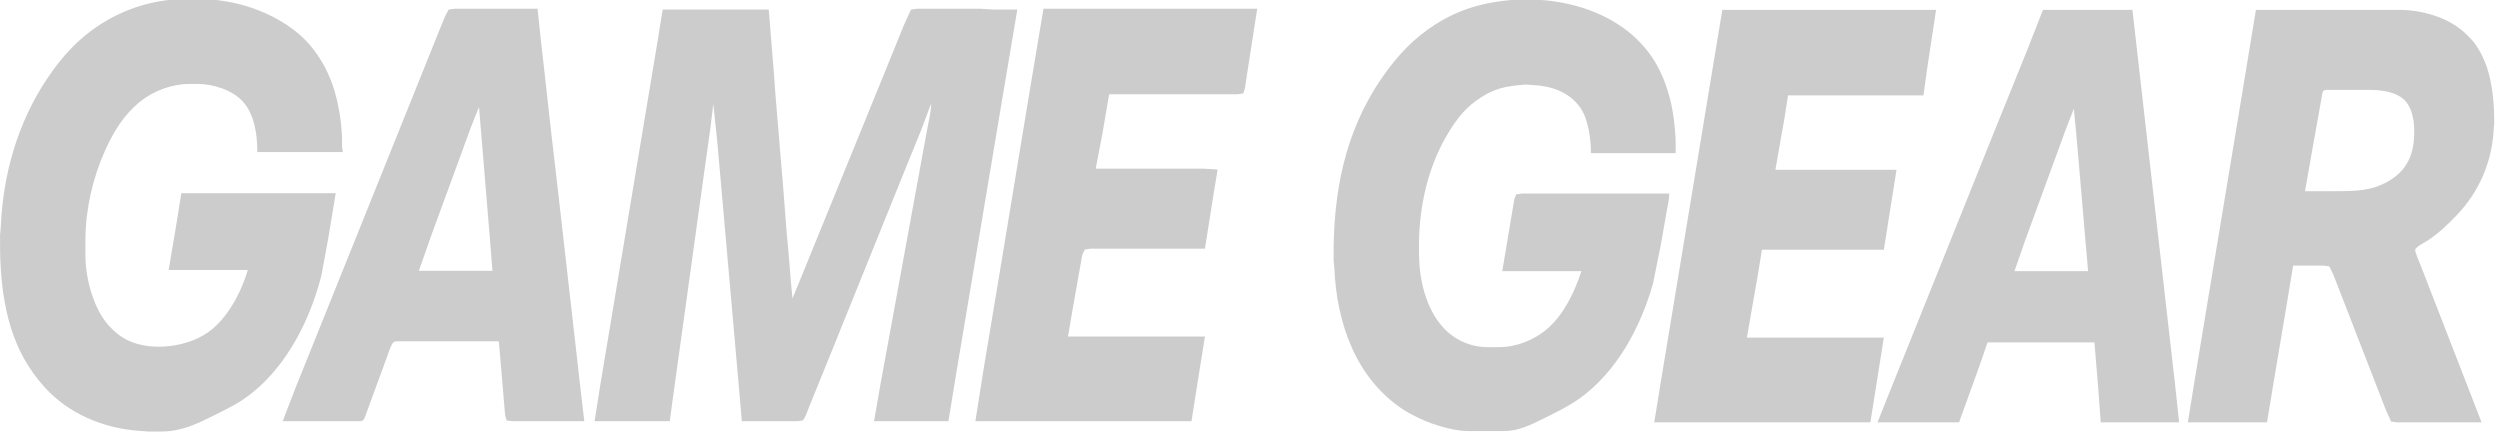 <?xml version="1.0" encoding="UTF-8" standalone="no"?>
<!-- Created with Inkscape (http://www.inkscape.org/) -->

<svg
   width="480"
   height="83.339"
   viewBox="0 0 127 22.05"
   version="1.1"
   id="svg5"
   xml:space="preserve"
   xmlns="http://www.w3.org/2000/svg"
   xmlns:svg="http://www.w3.org/2000/svg"><defs
     id="defs2" /><g
     id="layer4"
     style="display:inline"
     transform="translate(-353.796,-284.835)" /><g
     id="layer2"
     style="display:inline"
     transform="translate(-353.796,-284.835)" /><g
     id="g8535"
     transform="matrix(0.152,0,0,0.152,-5.6801404e-7,-33.937)"
     style="fill:#cccccc;fill-opacity:1;stroke:none"><path
       id="Selection"
       fill="none"
       stroke="#000000"
       stroke-width="1"
       d="m -26.468,158.975 -2.537,15.346 -2.196,11.906 c -3.672,14.692 -11.295,30.006 -23.312,39.568 -4.196,3.339 -7.744,4.982 -12.435,7.329 -5.845,2.921 -10.983,5.48 -17.727,5.49 h -4.498 l -3.175,-0.241 c -10.835,-0.791 -21.452,-4.897 -29.369,-12.47 -2.818,-2.693 -5.397,-5.958 -7.49,-9.25 -8.17,-12.856 -9.615,-28.813 -9.443,-43.656 l 0.254,-2.91 c 0.759,-17.455 5.612,-34.592 15.356,-49.212 3.027,-4.54 6.316,-8.684 10.319,-12.412 8.181,-7.623 18.534,-12.554 29.633,-13.973 l 4.763,-0.362 2.646,-0.241 c 5.487,-0.064 11.605,0.553 16.933,1.886 8.538,2.133 17.963,6.927 23.696,13.724 6.514,7.721 9.173,16.325 10.361,26.194 l 0.339,4.233 c 0.018,1.765 -0.156,3.567 0.265,5.292 H -52.662 c 0,-5.734 -0.876,-12.491 -4.879,-16.91 -3.485,-3.85 -9.874,-5.837 -14.965,-5.845 h -2.91 c -5.749,0.008 -11.954,2.273 -16.404,5.89 -5.49,4.458 -8.856,9.977 -11.721,16.335 -4.117,9.128 -6.519,19.611 -6.578,29.633 v 3.175 2.381 c 0.053,7.601 2.625,17.529 7.76,23.283 1.826,2.045 4.077,3.884 6.57,5.056 7.903,3.715 19.666,2.188 26.723,-2.791 6.371,-4.495 11.075,-13.412 13.229,-20.786 h -26.458 l 2.712,-16.14 1.521,-9.525 z m -17.727,76.2 4.286,-11.113 9.155,-22.754 29.051,-72.231 9.79,-24.342 2.064,-5.027 1.124,-2.119 1.945,-0.262 h 27.781 l 0.984,9.525 1.323,11.642 2.233,20.108 1.767,15.081 6.085,53.446 1.852,16.404 1.365,11.642 h -24.077 l -1.921,-0.262 -0.468,-1.855 -0.368,-4.233 -0.728,-8.731 -0.773,-8.996 -0.241,-2.646 H -5.037 c -0.603,0 -1.524,-0.056 -2.045,0.27 -0.804,0.505 -1.804,3.744 -2.175,4.757 l -5.723,15.61 -1.447,3.969 c -0.188,0.511 -0.529,1.532 -0.966,1.855 -0.445,0.331 -1.386,0.262 -1.931,0.262 z m 170.392,-41.01 30.215,-74.083 7.093,-17.462 2.299,-5.03 1.931,-0.262 h 21.431 l 4.233,0.265 h 7.938 l -5.665,33.602 -9.26,55.298 -5.469,32.544 -2.625,16.14 H 153.448 l 2.117,-12.171 2.963,-16.14 9.054,-49.477 3.49,-19.05 c 0.362,-1.934 1.662,-7.684 1.426,-9.26 l -3.281,8.731 -6.985,17.198 -22.543,55.827 -7.514,18.521 -1.587,3.969 -0.873,1.59 -1.931,0.262 h -18.521 l -0.749,-8.731 -1.323,-15.081 -3.704,-42.069 -2.381,-26.988 -1.368,-13.229 -1.024,8.467 -2.342,16.669 -7.517,54.24 -2.686,19.315 -0.984,7.408 h -25.135 l 1.831,-11.642 3.617,-21.696 11.507,-69.056 3.791,-22.754 2.008,-12.435 h 35.454 l 0.241,2.91 0.508,6.35 1.058,12.965 0.355,5.292 2.82,33.867 0.884,11.642 0.99,11.113 0.529,6.615 z m 83.873,-96.838 h 71.438 l -3.368,21.696 -0.709,4.763 -0.579,1.847 -1.958,0.27 h -42.862 l -2.27,13.229 -2.228,11.642 h 27.517 8.467 l 4.763,0.265 -1.609,9.79 -2.625,16.669 h -38.1 l -2.037,0.27 -0.873,1.847 -0.794,4.498 -2.492,14.023 -1.476,8.731 h 45.773 l -2.757,17.198 -1.741,11.113 h -72.231 l 2.802,-17.727 5.292,-31.75 10.319,-62.442 z m -188.648,32.808 -2.736,6.879 -4.157,11.377 -8.731,23.812 -4.485,12.7 H 25.919 l -1.013,-12.7 -2.207,-26.723 z"
       style="display:inline;fill:#cccccc;fill-opacity:1;stroke:none"
       transform="translate(138.665,128.871)" /><path
       d="m 557.897,287.953 c -0.042,1.987 -0.587,4.366 -0.947,6.35 l -1.852,10.583 -2.603,12.965 c -4.048,14.552 -12.181,29.874 -24.76,38.703 -4.051,2.842 -7.546,4.426 -11.906,6.607 -4.04,2.019 -8.348,4.159 -12.965,4.167 h -12.435 c -3.63,-0.005 -8.729,-1.392 -12.171,-2.609 -2.731,-0.968 -6.85,-2.974 -9.26,-4.556 -15.846,-10.393 -22.238,-28.916 -23.029,-47.075 l -0.254,-2.91 c -0.257,-22.079 3.572,-42.937 16.478,-61.383 4.934,-7.051 10.337,-12.816 17.653,-17.449 3.696,-2.342 7.975,-4.379 12.171,-5.644 19.725,-5.943 45.966,-2.127 59.029,15.155 5.411,7.16 8.08,16.809 8.729,25.665 l 0.241,3.175 v 4.763 h -28.31 c 0,-4.757 -0.826,-11.406 -3.649,-15.346 -3.635,-5.08 -9.668,-7.149 -15.666,-7.419 l -2.381,-0.169 c -6.887,0.516 -10.874,1.214 -16.669,5.403 -4.516,3.265 -7.443,7.482 -10.165,12.24 -5.995,10.477 -8.747,22.939 -8.93,34.925 v 1.852 2.646 c 0.14,8.345 2.302,17.724 8.027,24.077 3.736,4.143 9.184,6.607 14.772,6.615 h 4.233 c 5.696,-0.069 11.607,-2.445 15.875,-6.162 5.667,-4.937 9.049,-12.25 11.377,-19.238 H 502.07 l 3.331,-19.844 0.704,-4.233 0.616,-1.582 1.963,-0.27 z m 17.727,-61.383 h 71.438 l -2.982,19.579 -1.251,8.996 h -45.244 l -1.162,7.408 -3.072,17.462 h 40.481 l -4.233,26.723 h -40.746 l -1.426,8.731 -3.601,20.637 h 45.773 l -2.27,14.287 -2.228,14.023 H 552.87 l 2.27,-14.023 6.175,-37.306 10.054,-60.854 z m 107.156,0 h 29.898 l 1.63,14.287 2.646,23.283 6.085,53.446 3.704,32.544 1.545,14.287 H 702.095 l -0.484,-6.35 -0.355,-5.027 -1.278,-15.346 h -35.719 l -2.633,7.673 -6.892,19.05 H 627.482 l 5.927,-14.817 8.731,-21.696 24.659,-61.383 10.689,-26.458 z m 71.173,0 h 17.727 13.494 10.848 5.821 c 7.832,0.013 16.833,2.611 22.49,8.202 1.498,1.479 2.233,2.212 3.432,3.969 1.291,1.889 2.744,4.956 3.44,7.144 1.9,5.972 2.4,12.293 2.389,18.521 l -0.241,3.175 c -0.757,10.345 -5.006,19.989 -12.205,27.517 -2.987,3.125 -6.141,6.178 -9.779,8.549 -0.91,0.59 -4.051,2.106 -4.18,3.119 -0.09,0.709 1.304,3.889 1.64,4.736 l 4.212,10.848 11.507,29.633 4.813,12.435 h -28.31 l -1.931,-0.262 -1.773,-3.971 -5.027,-12.965 -10.477,-26.988 -2.17,-5.556 -1.222,-2.376 -2.006,-0.27 h -10.054 l -2.36,14.287 -4.363,25.929 -2.008,12.171 h -26.458 l 2.273,-14.023 4.056,-24.606 10.713,-64.558 3.617,-21.96 z m 16.404,60.59 h 9.79 c 7.099,0 13.115,0.05 19.315,-4.106 5.739,-3.847 7.44,-9.387 7.408,-16.002 -0.018,-4.146 -0.937,-9.202 -4.763,-11.515 -3.553,-2.151 -7.895,-2.244 -11.906,-2.244 h -11.642 c -0.532,0 -1.532,-0.064 -1.961,0.27 -0.471,0.368 -0.569,1.537 -0.664,2.111 l -0.976,5.556 -2.596,14.552 z m -77.258,-27.517 -2.596,6.615 -5.62,15.346 -7.938,21.696 -3.691,10.583 h 24.606 l -0.484,-5.556 -0.529,-6.085 -1.852,-21.696 -1.079,-12.435 z"
       style="display:inline;fill:#cccccc;fill-opacity:1;stroke:none;stroke-width:1"
       id="path8513" /></g><g
     id="g6048"
     transform="translate(-213.802,-284.594)"
     style="display:none"><path
       style="font-variation-settings:normal;display:inline;opacity:1;vector-effect:none;fill:#666666;fill-opacity:1;stroke:none;stroke-width:1;stroke-linecap:butt;stroke-linejoin:miter;stroke-miterlimit:4;stroke-dasharray:none;stroke-dashoffset:0;stroke-opacity:1;-inkscape-stroke:none;stop-color:#000000;stop-opacity:1"
       d="m 362.734,-128.571 c 0,0 3.175,0 3.175,0 3.029,-0.05 6.646,0.497 9.525,1.445 1.987,0.654 3.821,1.487 5.556,2.667 6.218,4.225 9.514,12.274 9.525,19.645 0,0 0,6.085 0,6.085 -0.024,2.003 -0.704,6.416 -1.111,8.467 0,0 -1.611,6.615 -1.611,6.615 0,0 -2.651,8.202 -2.651,8.202 0,0 -3.998,9.79 -3.998,9.79 -6.644,15.235 -18.24,32.531 -28.623,45.508 -17.052,21.317 -38.486,41.886 -61.489,56.703 0,0 -14.817,8.567 -14.817,8.567 0,0 -8.996,4.157 -8.996,4.157 0,0 -7.144,2.67 -7.144,2.67 -12.629,4.207 -31.176,6.929 -39.857,-5.95 -1.381,-2.048 -2.27,-3.998 -3,-6.35 -1.521,-4.916 -1.386,-8.977 -1.328,-14.023 0.053,-4.522 1.897,-12.232 3.175,-16.669 3.776,-13.097 10.364,-25.699 17.41,-37.306 15.986,-26.337 39.994,-52.319 64.347,-71.08 14.208,-10.948 32.586,-22.328 50.006,-27.04 3.029,-0.82 6.144,-1.442 9.26,-1.818 0,0 2.646,-0.283 2.646,-0.283 z"
       transform="translate(139.165,129.611)"
       id="path5745" /><path
       style="display:inline;fill:#aaaaaa;fill-opacity:1;stroke:none"
       d="m 199.486,-128.571 c 0,0 3.44,0 3.44,0 2.908,-0.05 6.496,0.534 9.26,1.445 2.207,0.725 3.619,1.347 5.556,2.667 12.803,8.715 10.485,27.951 6.842,40.812 0,0 -2.559,7.938 -2.559,7.938 0,0 -3.982,9.79 -3.982,9.79 -10.11,22.693 -27.366,45.873 -44.476,63.765 0,0 -9.006,9.25 -9.006,9.25 -15.354,14.684 -32.239,27.821 -51.065,37.767 0,0 -9.26,4.31 -9.26,4.31 0,0 -7.144,2.704 -7.144,2.704 -12.687,4.471 -30.874,6.8 -39.91,-5.612 -1.214,-1.67 -2.495,-4.368 -3.104,-6.35 -1.532,-5.009 -1.495,-8.625 -1.437,-13.758 0.071,-6.12 2.291,-14.544 4.233,-20.373 4.21,-12.631 10.324,-24.437 17.351,-35.719 16.539,-26.556 40.735,-52.528 65.728,-71.271 13.687,-10.266 31.014,-20.77 47.625,-25.262 3.029,-0.82 6.144,-1.442 9.26,-1.818 0,0 2.646,-0.283 2.646,-0.283 z"
       transform="translate(139.165,129.611)"
       id="path5743" /><path
       style="display:inline;fill:#444444;fill-opacity:1;stroke:none"
       d="m 28.3,-129.1 c 0,0 2.117,0 2.117,0 3.789,-0.061 6.919,0.108 10.583,1.275 1.815,0.577 3.717,1.5 5.292,2.572 12.811,8.718 10.554,27.305 7.31,40.283 0,0 -2.371,7.938 -2.371,7.938 0,0 -3.881,10.054 -3.881,10.054 -11.655,27.413 -31.896,53.74 -52.917,74.612 0,0 -5.821,5.797 -5.821,5.797 -11.845,11.036 -27.286,23.191 -41.54,30.898 0,0 -8.996,4.498 -8.996,4.498 0,0 -7.144,2.942 -7.144,2.942 -12.785,4.86 -31.477,8.067 -40.629,-4.977 -1.193,-1.699 -2.5,-4.614 -3.101,-6.615 -0.452,-1.511 -1.119,-5.051 -1.249,-6.615 0,0 0,-2.381 0,-2.381 -0.079,-0.833 -0.246,-1.241 -0.18,-2.117 0,0 0.18,-3.44 0.18,-3.44 0.064,-5.249 2.254,-13.967 3.879,-19.05 3.924,-12.29 9.546,-23.873 16.177,-34.925 17.388,-28.982 43.034,-57.589 70.432,-77.369 12.494,-9.022 27.059,-17.672 42.069,-21.616 0,0 9.79,-1.765 9.79,-1.765 z"
       transform="translate(139.165,129.611)"
       id="Selection-3" /></g></svg>
